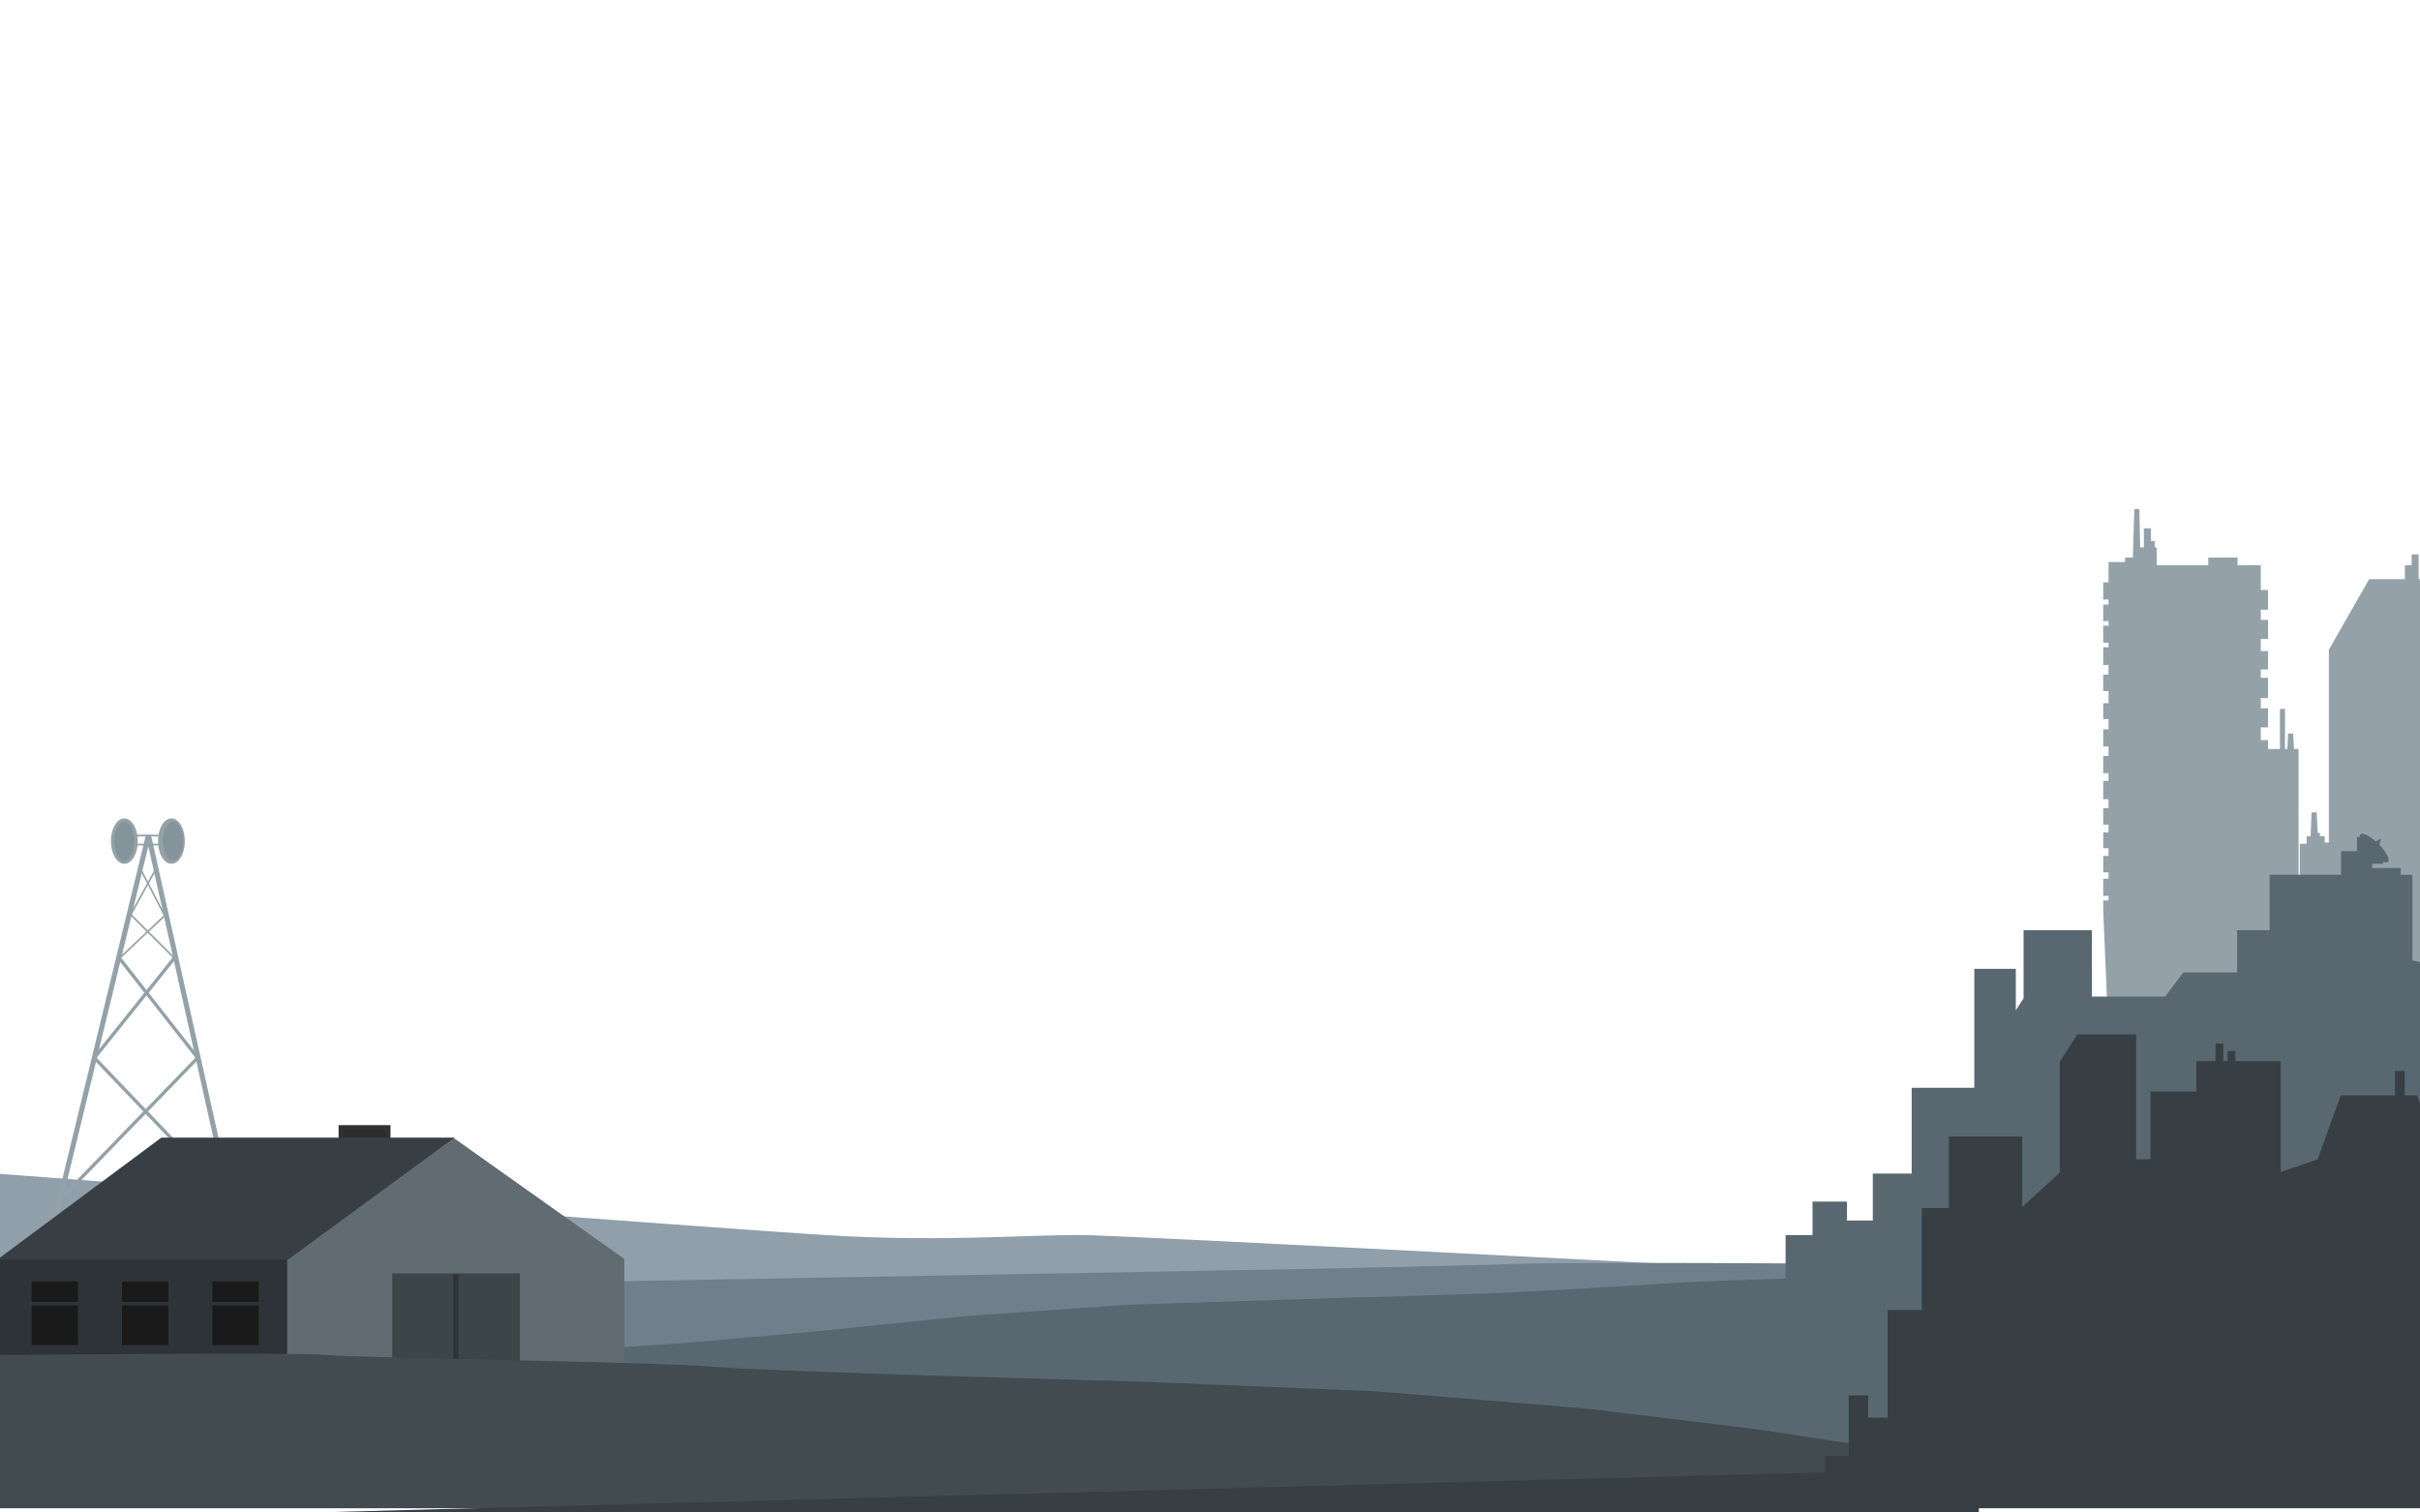 <svg width="1440" height="900" viewBox="0 0 1440 900" fill="none" xmlns="http://www.w3.org/2000/svg">
<g clip-path="url(#clip0_60_4)">
<path d="M492.5 735.5C420.158 731.106 0 699 0 699V767.5H832L990 752.5C990 752.5 680.98 736.379 648.5 735.5C616.02 734.621 564.842 739.894 492.5 735.5Z" fill="#909FAA" stroke="#909FAA"/>
<path d="M765.355 755.803L332 763.561V806H1117V752.608C1117 752.608 940.448 751.239 901.052 752.608C861.656 753.977 765.355 755.803 765.355 755.803Z" fill="#6F7F8B" stroke="#6F7F8B"/>
<path d="M1198 578V648.789V813H1064V736.432H1080.04V716.5H1097.5V727.764H1115.9V699.834H1139.02V648.789H1160.73H1176.3V578H1198Z" fill="#596770" stroke="#596770" stroke-width="3"/>
<path d="M183.018 810.87C167.2 812.332 86 814.891 86 814.891V871H1304V757H1248.23L1111.05 759.939C1111.05 759.939 1030.15 761.899 997.49 763.859C964.829 765.818 945.735 767.13 909.055 769.084C872.374 771.038 802.027 772.677 802.027 772.677L671.273 776.878C671.273 776.878 582.691 783.091 577.418 783.457C572.145 783.822 483.564 792.96 483.564 792.96L404.473 799.905L323.273 805.022C323.273 805.022 198.836 809.408 183.018 810.87Z" fill="#596770" stroke="#596770"/>
<path d="M1440 346.146V616H1256.17L1253 541.819V537.277H1256.17V531.6H1253V524.409H1256.17V517.596H1253V510.784H1256.17V503.214H1253V496.78H1256.17V489.21H1253V482.398H1256.17V474.071H1253V466.123H1256.17V458.554H1253V451.363H1256.17V442.658H1253V435.467H1256.17V426.383H1253V419.949H1256.17V409.73H1253V402.918H1256.17V394.213H1253V386.643H1256.17V380.966H1253V373.775H1256.17V368.098H1253V361.285H1256.17V355.23H1253V348.039H1256.17V335.927H1265.97V333.278H1270.58L1271.5 303L1272.02 327.222H1277.2V315.868H1278.36V327.222H1279.51V323.438H1280.66V327.222H1281.81V337.82H1315.53V333.278H1321.86V337.82H1323.02V333.278H1329.93V337.82H1343.76V352.58H1348.08V361.285H1343.76V370.369H1348.08V378.695H1343.76V388.914H1348.08V396.862H1343.76V404.81H1348.08V413.894H1343.76V422.977H1348.08V431.303H1343.76V441.901H1348.08V447.2H1358.17H1362.49L1363 436.602L1363.64 447.2H1366.24V525.166H1369.98V503.592H1374.02V499.051H1376.32L1377 483.5L1377.76 497.158H1378.92V499.051H1381.8V502.836H1387.27V387.022L1410.61 346.146H1432.51V345.011V337.82H1433.95V346.146H1435.1H1436.54V331.386H1437.69V346.146H1440Z" fill="#94A1A9"/>
<path d="M1358.17 447.2H1362.49L1363 436.602L1363.64 447.2H1366.24V525.166H1369.98V503.592H1374.02V499.051H1376.32L1377 483.5L1377.76 497.158H1378.92V499.051H1381.8V502.836H1387.27V387.022L1410.61 346.146H1432.51V345.011V337.82H1433.95V346.146H1435.1H1436.54V331.386H1437.69V346.146H1440V616H1256.17L1253 541.819V537.277H1256.17V531.6H1253V524.409H1256.17V517.596H1253V510.784H1256.17V503.214H1253V496.78H1256.17V489.21H1253V482.398H1256.17V474.071H1253V466.123H1256.17V458.554H1253V451.363H1256.17V442.658H1253V435.467H1256.17V426.383H1253V419.949H1256.17V409.73H1253V402.918H1256.17V394.213H1253V386.643H1256.17V380.966H1253V373.775H1256.17V368.098H1253V361.285H1256.17V355.23H1253V348.039H1256.17V335.927H1265.97V333.278H1270.58L1271.5 303L1272.02 327.222H1277.2V315.868H1278.36V327.222H1279.51V323.438H1280.66V327.222H1281.81V337.82H1315.53V333.278H1321.86V337.82H1323.02V333.278H1329.93V337.82H1343.76V352.58H1348.08V361.285H1343.76V370.369H1348.08V378.695H1343.76V388.914H1348.08V396.862H1343.76V404.81H1348.08V413.894H1343.76V422.977H1348.08V431.303H1343.76V441.901H1348.08V447.2H1358.17ZM1358.17 447.2V421.842" stroke="#94A1A9" stroke-width="3"/>
<path d="M1186 624.5V799V837H1463V580.146L1366.48 555H1332.67V580.146H1299.96L1289.05 594.516H1243.24V555H1205.62V594.516L1186 624.5Z" fill="#596770" stroke="#596770" stroke-width="3"/>
<path d="M1414 501.2V503H1415.2L1416 500L1414 501.2Z" fill="#596770" stroke="#596770"/>
<path d="M1435 521V575V583H1351V521H1393.5V507H1403V503V498.5L1407.5 499.5L1411 501.25L1414.5 502L1415.5 505L1417.5 509V513.5H1411V517H1428V521H1435Z" fill="#596770"/>
<path d="M1415.5 505L1417.5 509V513.5H1411V517H1428V521H1435V575V583H1351V521H1393.5V507H1403V503V498.5L1407.5 499.5M1415.5 505L1413 503L1412.5 502.611M1415.5 505L1414.5 502L1411 501.25M1415.5 505L1411 501.25M1407.5 499.5L1410.75 501.25L1412.5 502.611M1407.5 499.5L1411 501.25M1411 501.25L1412.5 502.611" stroke="#596770"/>
<ellipse cx="1412.74" cy="504.664" rx="11.614" ry="3.522" transform="rotate(44.613 1412.74 504.664)" fill="#596770"/>
<path d="M1144 719.335V897H1440V657.697L1437.9 652.258H1430.4V637.755H1425.6V652.258H1393.22L1379.42 690.329L1356.63 698.034V631.863H1329.64V625.971H1326.04V631.863H1322.44V621.439H1318.84V631.863H1307.44V649.992H1280.15V690.329H1270.56V616H1236.37L1226.17 631.863V698.034L1202.78 719.335V676.732H1160.19V719.335H1144Z" fill="#373F44" stroke="#373F44"/>
<path d="M31 733L88.34 497L141 733" stroke="#93A1A9" stroke-width="3"/>
<path d="M35.609 714.018L117.596 629.466L71.08 570.222" stroke="#93A1A9" stroke-width="2"/>
<path d="M136.984 714.018L56.159 629.466L103.845 569.94" stroke="#93A1A9" stroke-width="2"/>
<path d="M103.846 570.222L77.808 544.268L92.847 516.908" stroke="#93A1A9"/>
<path d="M71.373 569.94L97.995 544.833L83.502 516.908" stroke="#93A1A9"/>
<ellipse cx="102" cy="500.5" rx="8" ry="13.5" fill="#93A1A9"/>
<ellipse cx="103" cy="500.5" rx="6" ry="11.5" fill="#85939B"/>
<ellipse cx="74" cy="500.5" rx="8" ry="13.5" fill="#93A1A9"/>
<ellipse cx="74" cy="500.5" rx="6" ry="11.5" fill="#85939B"/>
<path d="M95.183 502.575L87.006 502.575L81.166 502.575" stroke="#93A1A9"/>
<path d="M95.183 497.227L90.511 497.212L79.998 497.212" stroke="#93A1A9"/>
<path d="M171.722 814H0V749.65H171.722V814Z" fill="#2D3336" stroke="#2D3336"/>
<path d="M371 814H171.386V749.408L269.513 677.435L371 749.408V814Z" fill="#616B72" stroke="#616B72"/>
<path d="M308.831 758.23H233.892V813.642H308.831V758.23Z" fill="#3C454A" stroke="#3C454A"/>
<path d="M271.193 758.23V813.642" stroke="#2E3336" stroke-width="3"/>
<path d="M202.975 671V684.227H230.867V671H202.975Z" fill="#2C2C2C" stroke="#313131" stroke-width="3"/>
<rect x="72.587" y="776.82" width="27.556" height="23.595" fill="#1A1A1A"/>
<path d="M72.587 762.52H100.143V774.675H72.587V762.52Z" fill="#1A1A1A"/>
<rect x="18.818" y="776.82" width="27.556" height="23.595" fill="#1A1A1A"/>
<path d="M18.818 762.52H46.374V774.675H18.818V762.52Z" fill="#1A1A1A"/>
<rect x="126.355" y="776.82" width="27.556" height="23.595" fill="#1A1A1A"/>
<path d="M126.355 762.52H153.911V774.675H126.355V762.52Z" fill="#1A1A1A"/>
<path d="M96.157 677.458L0 748.958H171.353L268.841 677.458H96.157Z" fill="#373F44" stroke="#373F44"/>
<path d="M194.219 806.781C176.826 805.024 0 806.781 0 806.781V897H1136V864.836C1136 864.836 1064.06 853.845 1051.5 851.892C1038.94 849.939 952.899 839.926 950 839.341C947.101 838.755 818 828.358 818 828.358L677.35 822.599C677.35 822.599 458.009 816.74 425.156 813.811C392.303 810.882 211.612 808.539 194.219 806.781Z" fill="#424B50" stroke="#424B50"/>
<path d="M1123.68 780H1177V901H168L1086.46 876.597V866.937H1100.55V830.84H1111.11V844.059H1123.68V780Z" fill="#373F44" stroke="#373F44"/>
</g>
<defs>
<clipPath id="clip0_60_4">
<rect width="1440" height="900" fill="white"/>
</clipPath>
</defs>
</svg>
